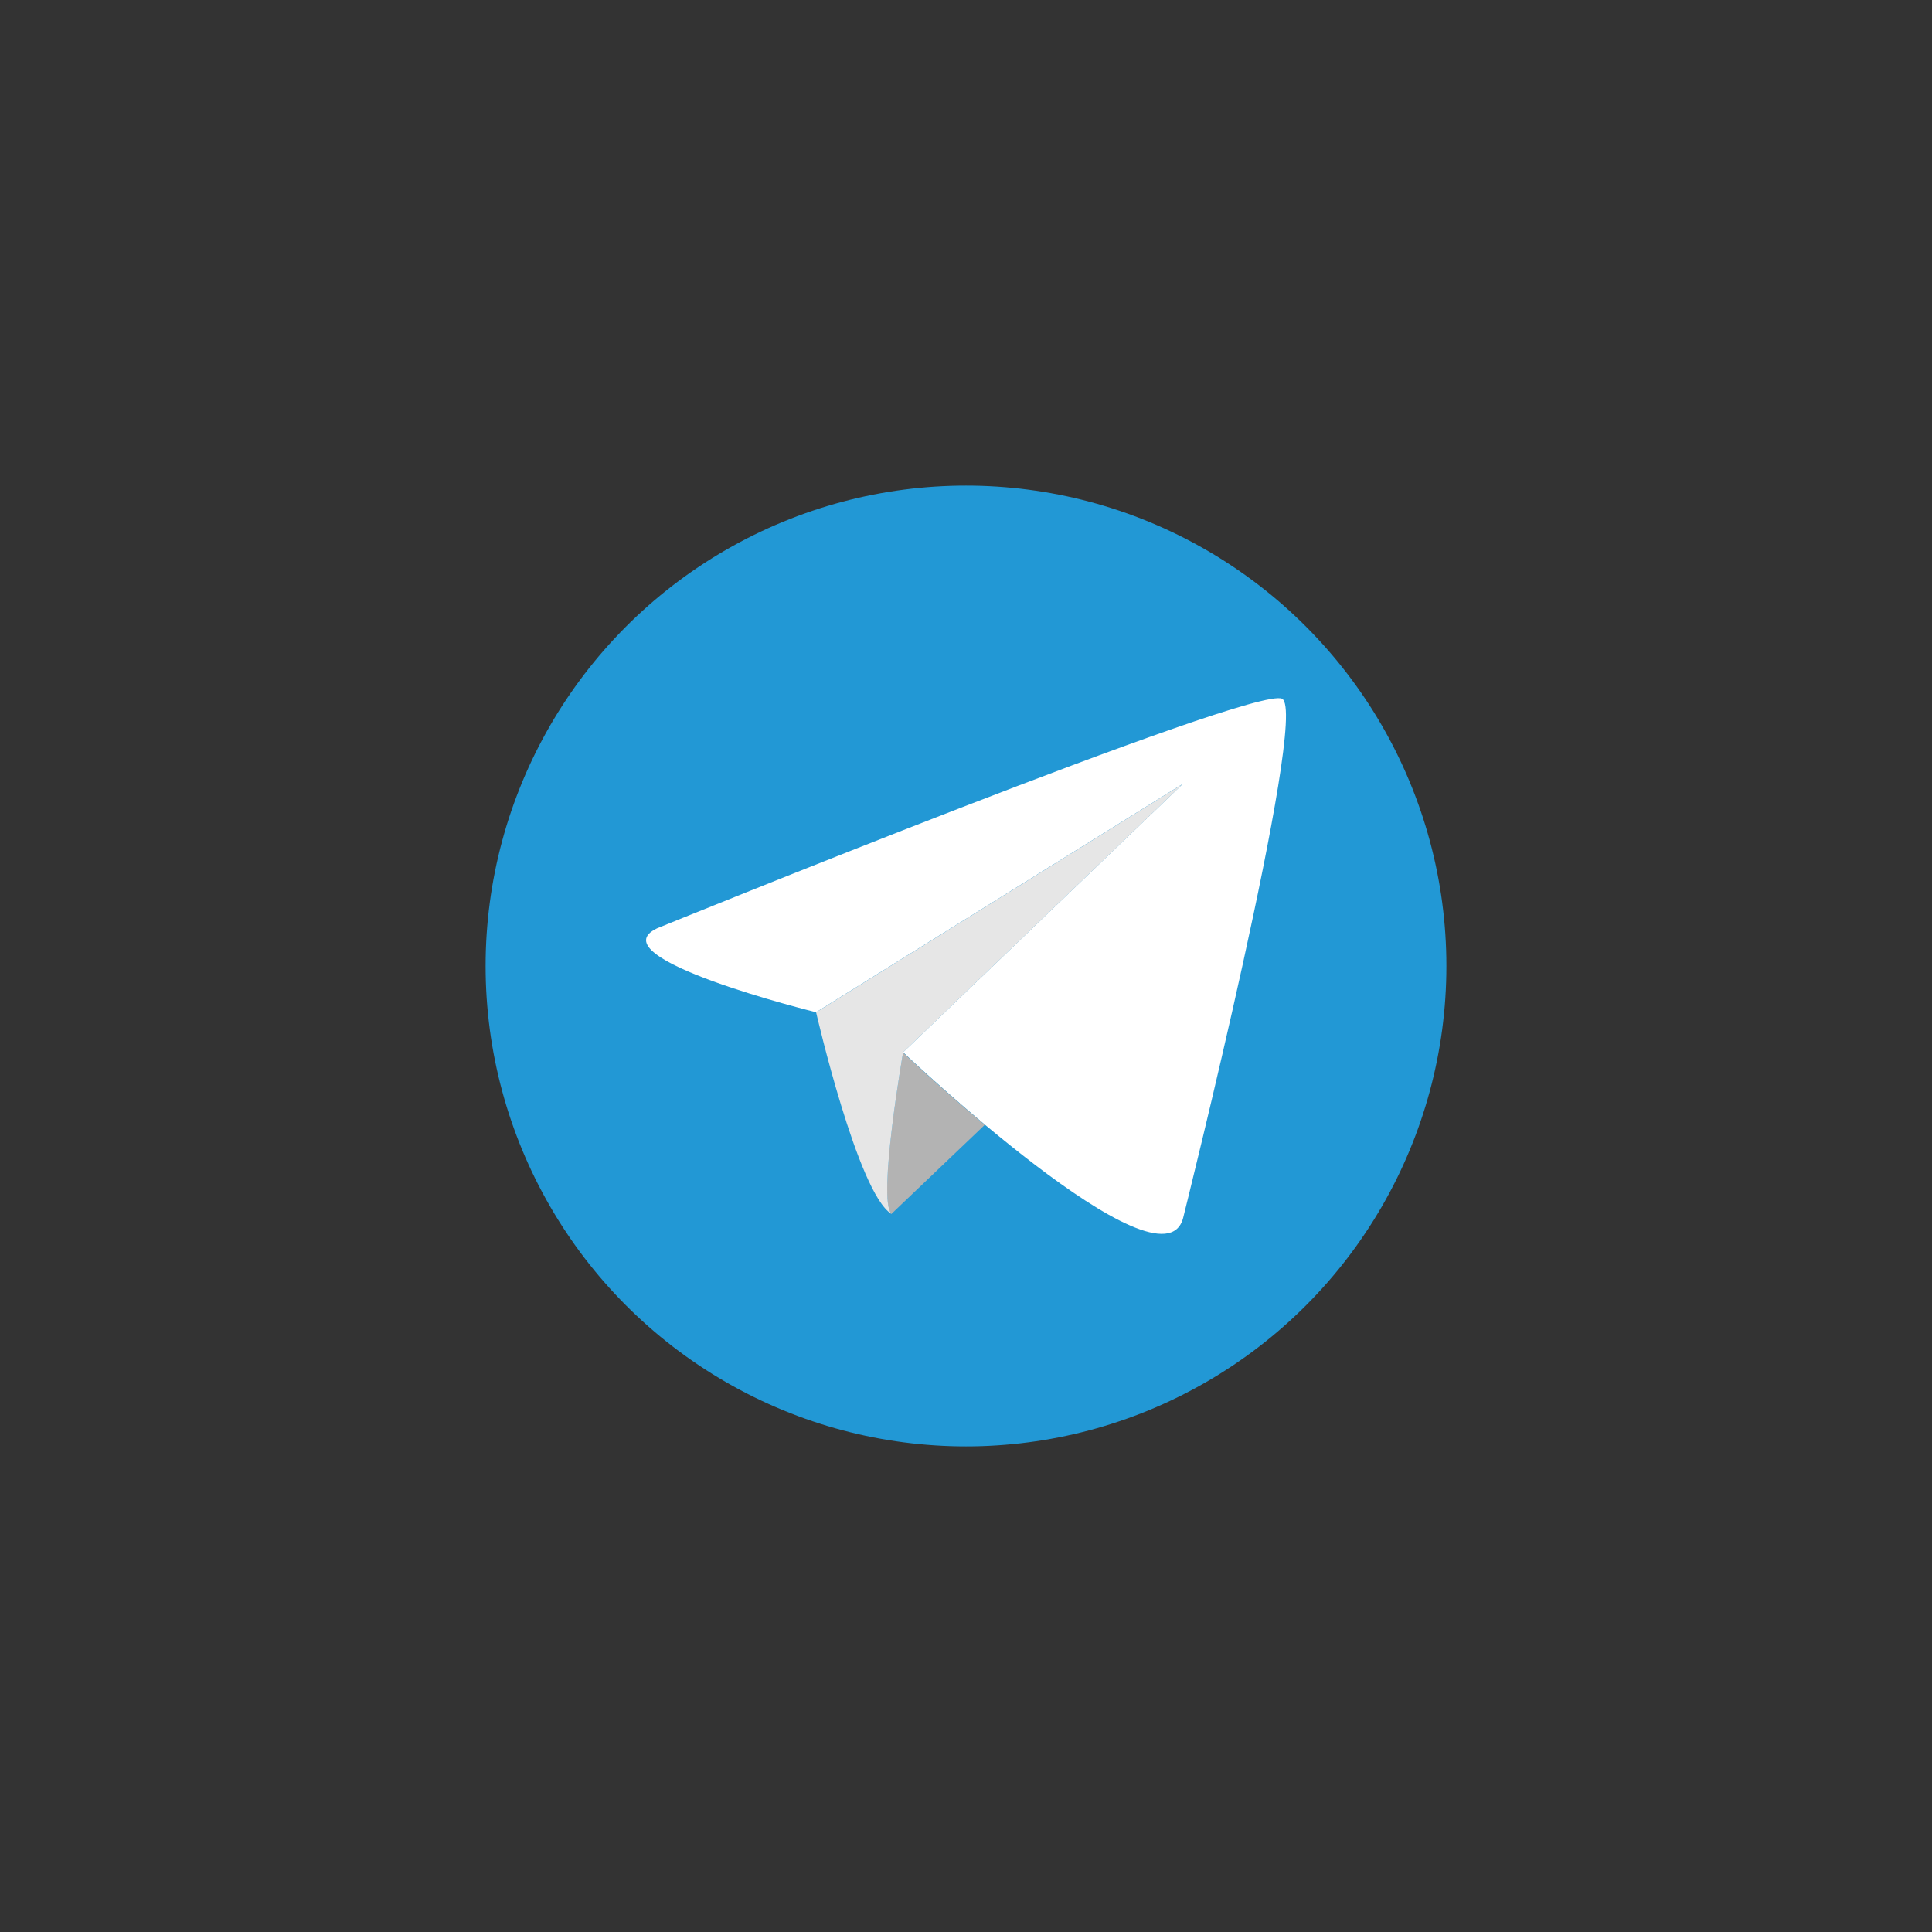 <?xml version="1.0" encoding="UTF-8" standalone="no" ?>
<!DOCTYPE svg PUBLIC "-//W3C//DTD SVG 1.1//EN" "http://www.w3.org/Graphics/SVG/1.1/DTD/svg11.dtd">
<svg xmlns="http://www.w3.org/2000/svg" xmlns:xlink="http://www.w3.org/1999/xlink" version="1.1" width="80" height="80" viewBox="0 0 400 400" xml:space="preserve">
<rect x="0" y="0" width="400" height="400" fill="#333333" stroke="none"/>
<desc>Created with Fabric.js 3.6.2</desc>
<defs>
</defs>
<g transform="matrix(1.48 0 0 1.48 200 200)" id="path848"  >
<circle style="stroke: none; stroke-width: 1.058; stroke-dasharray: none; stroke-linecap: round; stroke-dashoffset: 0; stroke-linejoin: round; stroke-miterlimit: 4; fill: rgb(34,152,213); fill-rule: nonzero; opacity: 1;"  cx="0" cy="0" r="67.204" />
</g>
<g transform="matrix(1.74 0 0 1.74 200 200)" id="path898"  >
<path style="stroke: none; stroke-width: 0.224; stroke-dasharray: none; stroke-linecap: butt; stroke-dashoffset: 0; stroke-linejoin: miter; stroke-miterlimit: 4; fill: rgb(255,255,255); fill-rule: nonzero; opacity: 1;"  transform=" translate(-67.51, -67.77)" d="m 93.342 97.764 c 0 0 15.044 -60.147 11.78 -61.794 c -3.264 -1.647 -74.353 27.309 -74.353 27.309 c -7.449 3.516 18.902 9.993 18.902 9.993 l 43.638 -27.175 l -33.284 31.937 c 0 0 30.79 29.166 33.317 19.729 z" stroke-linecap="round" />
</g>
<g transform="matrix(1.74 0 0 1.74 193.78 234.63)" id="path900"  >
<path style="stroke: none; stroke-width: 0.224; stroke-dasharray: none; stroke-linecap: butt; stroke-dashoffset: 0; stroke-linejoin: miter; stroke-miterlimit: 4; fill: rgb(179,179,179); fill-rule: nonzero; opacity: 1;"  transform=" translate(-63.94, -87.64)" d="m 60.024 78.034 c 0 0 -3.056 17.441 -1.399 19.219 L 69.75 86.638 c -5.471 -4.576 -9.726 -8.604 -9.726 -8.604 z" stroke-linecap="round" />
</g>
<g transform="matrix(1.74 0 0 1.74 206.93 206.8)" id="path902"  >
<path style="stroke: none; stroke-width: 0.224; stroke-dasharray: none; stroke-linecap: butt; stroke-dashoffset: 0; stroke-linejoin: miter; stroke-miterlimit: 4; fill: rgb(230,230,230); fill-rule: nonzero; opacity: 1;"  transform=" translate(-71.49, -71.67)" d="M 93.309 46.097 L 49.671 73.272 c 0 0 4.956 21.532 8.954 23.981 c -1.657 -1.778 1.399 -19.219 1.399 -19.219 z" stroke-linecap="round" />
</g>
</svg>